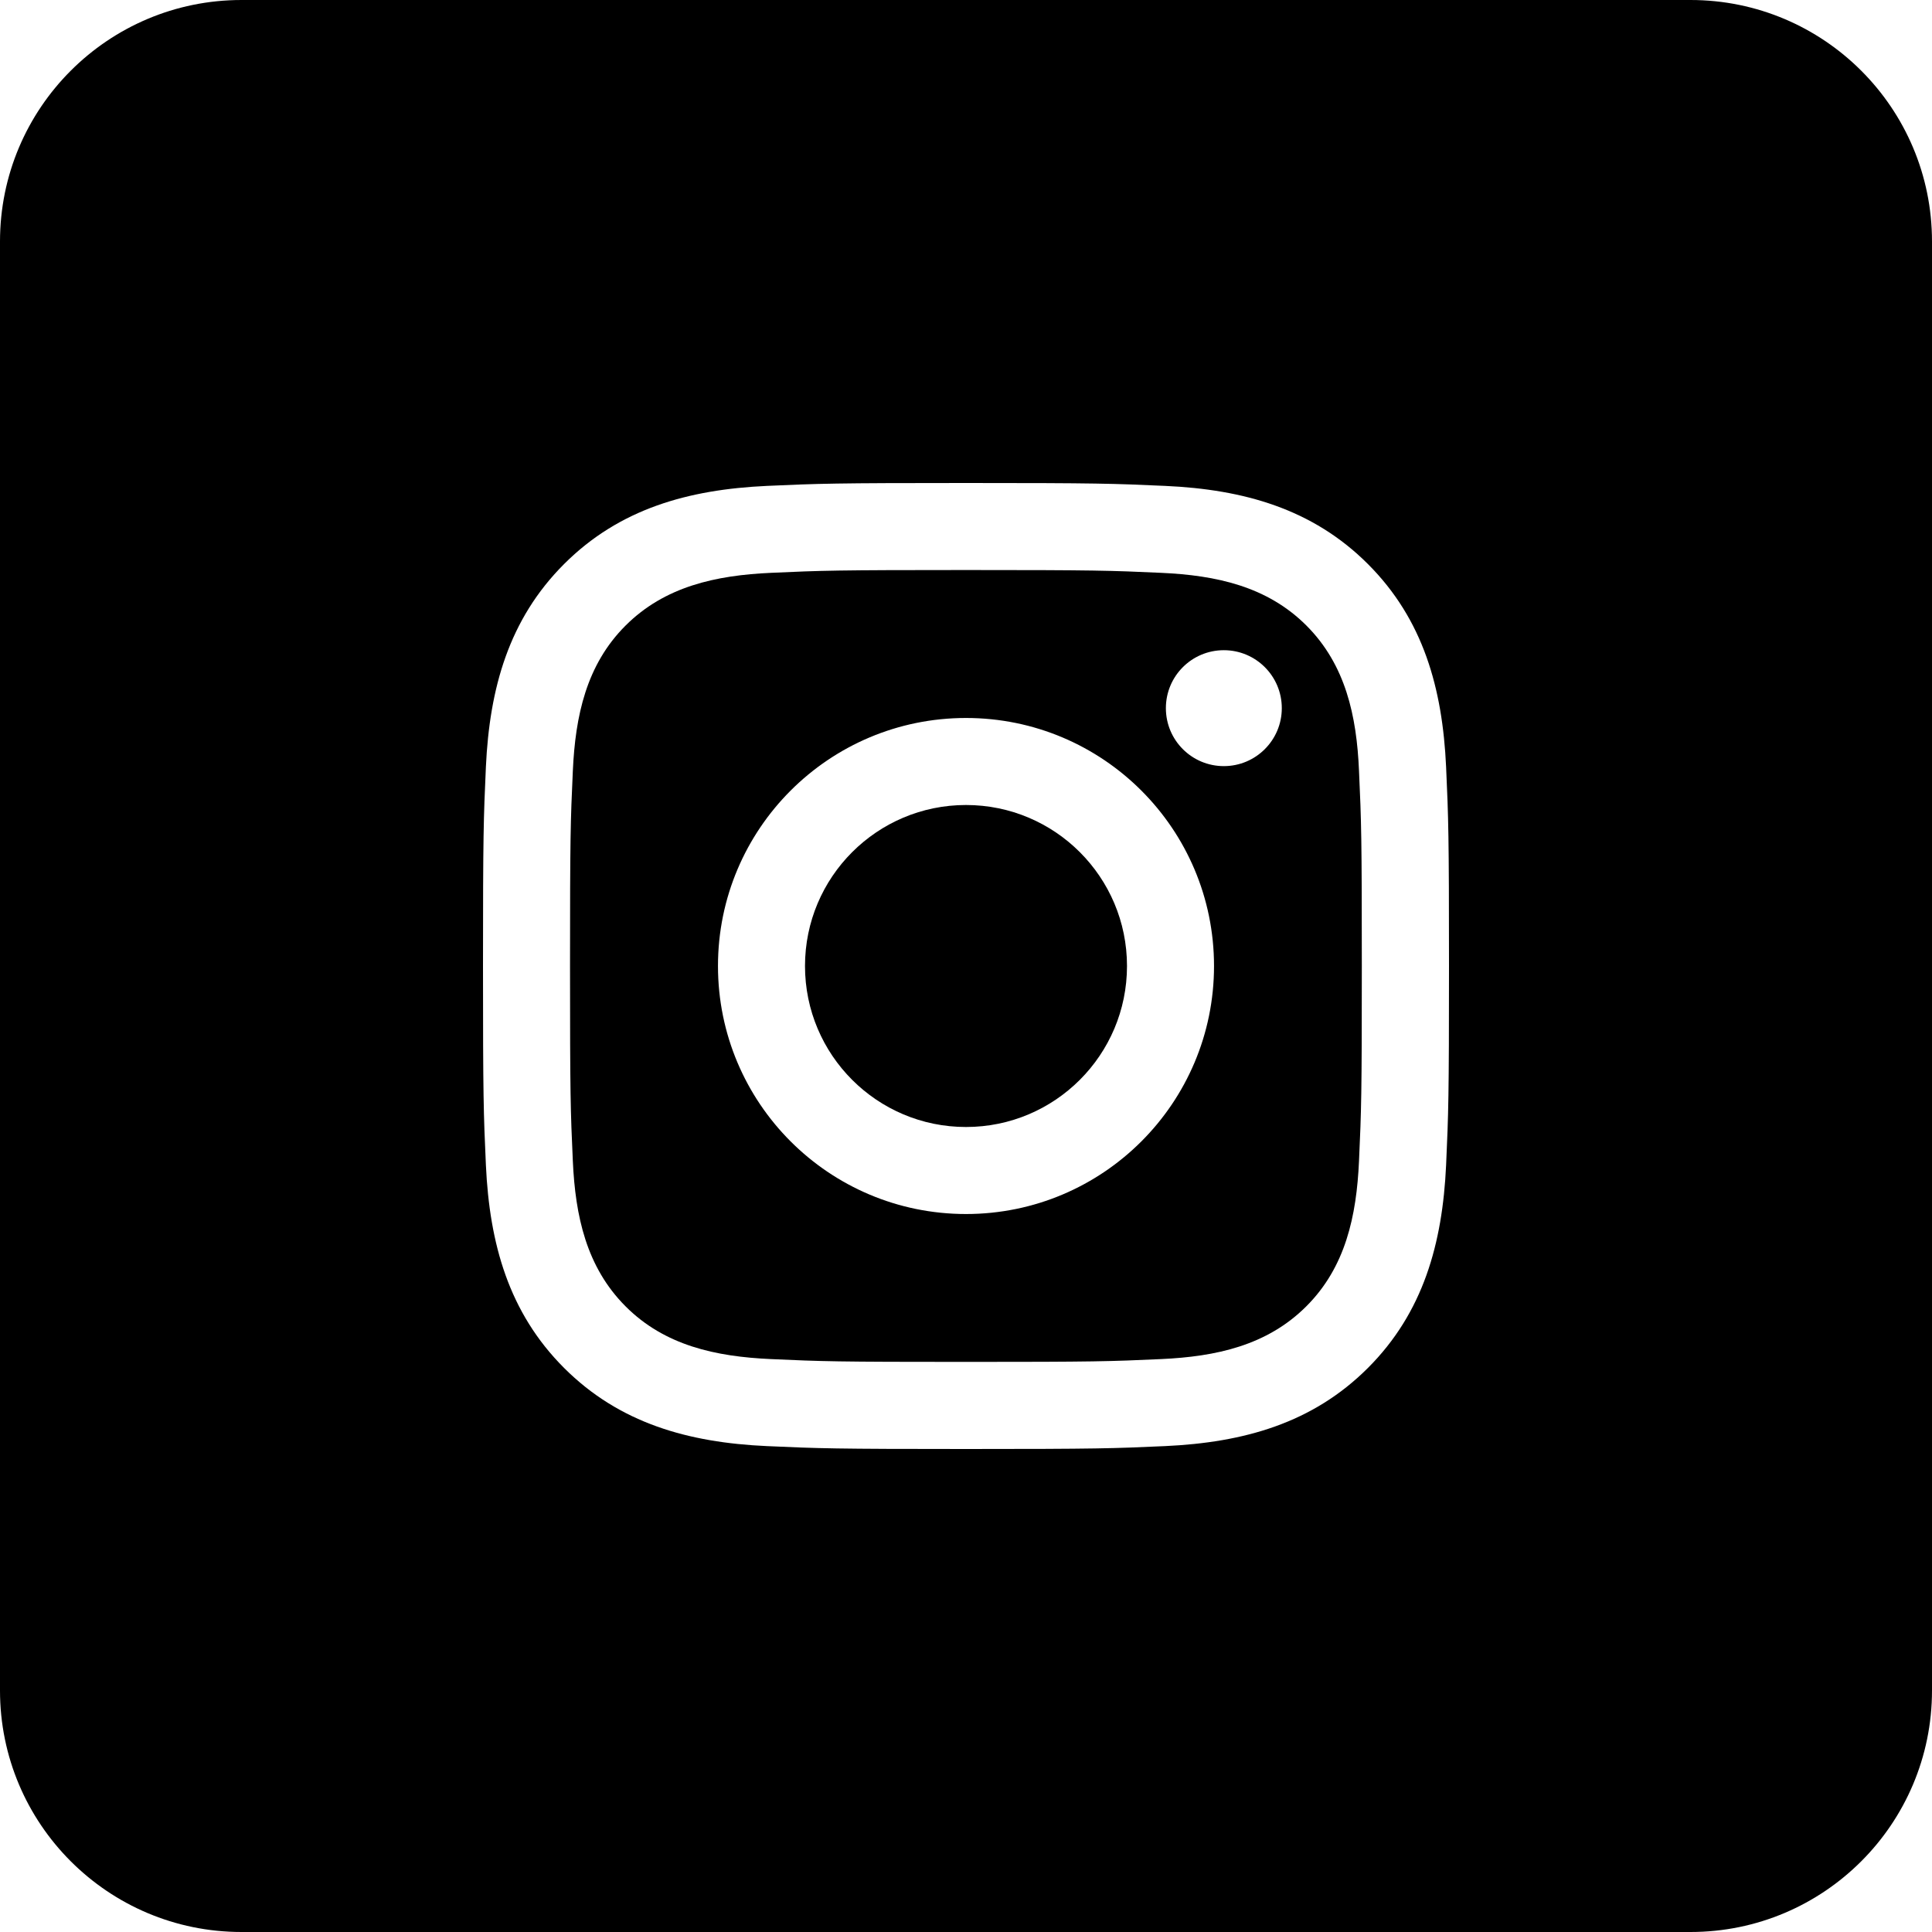 <?xml version="1.0" encoding="utf-8"?>
<!-- Generator: Adobe Illustrator 19.2.1, SVG Export Plug-In . SVG Version: 6.00 Build 0)  -->
<!DOCTYPE svg PUBLIC "-//W3C//DTD SVG 1.1//EN" "http://www.w3.org/Graphics/SVG/1.1/DTD/svg11.dtd">
<svg version="1.1" id="Layer_1" xmlns="http://www.w3.org/2000/svg" xmlns:xlink="http://www.w3.org/1999/xlink" x="0px" y="0px"
	 width="24px" height="24px" viewBox="0 0 24 24" enable-background="new 0 0 24 24" xml:space="preserve">
<circle cx="12" cy="12" r="2"/>
<path d="M16.229,7.771c-0.488-0.488-1.121-0.624-1.804-0.655C13.792,7.087,13.602,7.081,12,7.081s-1.792,0.006-2.424,0.035
	C8.893,7.147,8.259,7.284,7.771,7.771S7.147,8.893,7.116,9.576C7.087,10.208,7.081,10.398,7.081,12c0,1.602,0.006,1.792,0.035,2.424
	c0.031,0.683,0.168,1.316,0.655,1.804s1.121,0.624,1.804,0.655c0.633,0.029,0.822,0.035,2.424,0.035s1.792-0.006,2.424-0.035
	c0.683-0.031,1.316-0.168,1.804-0.655s0.624-1.121,0.655-1.804c0.029-0.633,0.035-0.822,0.035-2.424
	c0-1.602-0.006-1.792-0.035-2.425C16.853,8.893,16.716,8.259,16.229,7.771z M12,15.081c-1.702,0-3.081-1.379-3.081-3.081
	c0-1.702,1.379-3.081,3.081-3.081s3.081,1.379,3.081,3.081C15.081,13.702,13.702,15.081,12,15.081z M15.203,9.517
	c-0.398,0-0.72-0.322-0.72-0.72s0.322-0.72,0.72-0.72s0.72,0.322,0.72,0.72S15.6,9.517,15.203,9.517z"/>
<path d="M21,0H3C1.343,0,0,1.343,0,3v18c0,1.657,1.343,3,3,3h18c1.657,0,3-1.343,3-3V3C24,1.343,22.657,0,21,0z M17.964,14.474
	c-0.045,0.975-0.284,1.832-0.971,2.519c-0.688,0.688-1.544,0.926-2.519,0.971C13.834,17.993,13.63,18,12,18
	s-1.834-0.007-2.474-0.036c-0.975-0.044-1.832-0.284-2.519-0.971c-0.688-0.688-0.926-1.544-0.971-2.519C6.007,13.834,6,13.63,6,12
	s0.007-1.834,0.036-2.474C6.081,8.551,6.32,7.694,7.007,7.007c0.688-0.688,1.544-0.926,2.519-0.971C10.166,6.007,10.37,6,12,6
	s1.834,0.007,2.474,0.036c0.975,0.044,1.832,0.284,2.519,0.971c0.688,0.688,0.926,1.544,0.971,2.519C17.993,10.166,18,10.37,18,12
	S17.993,13.834,17.964,14.474z"/>
</svg>
